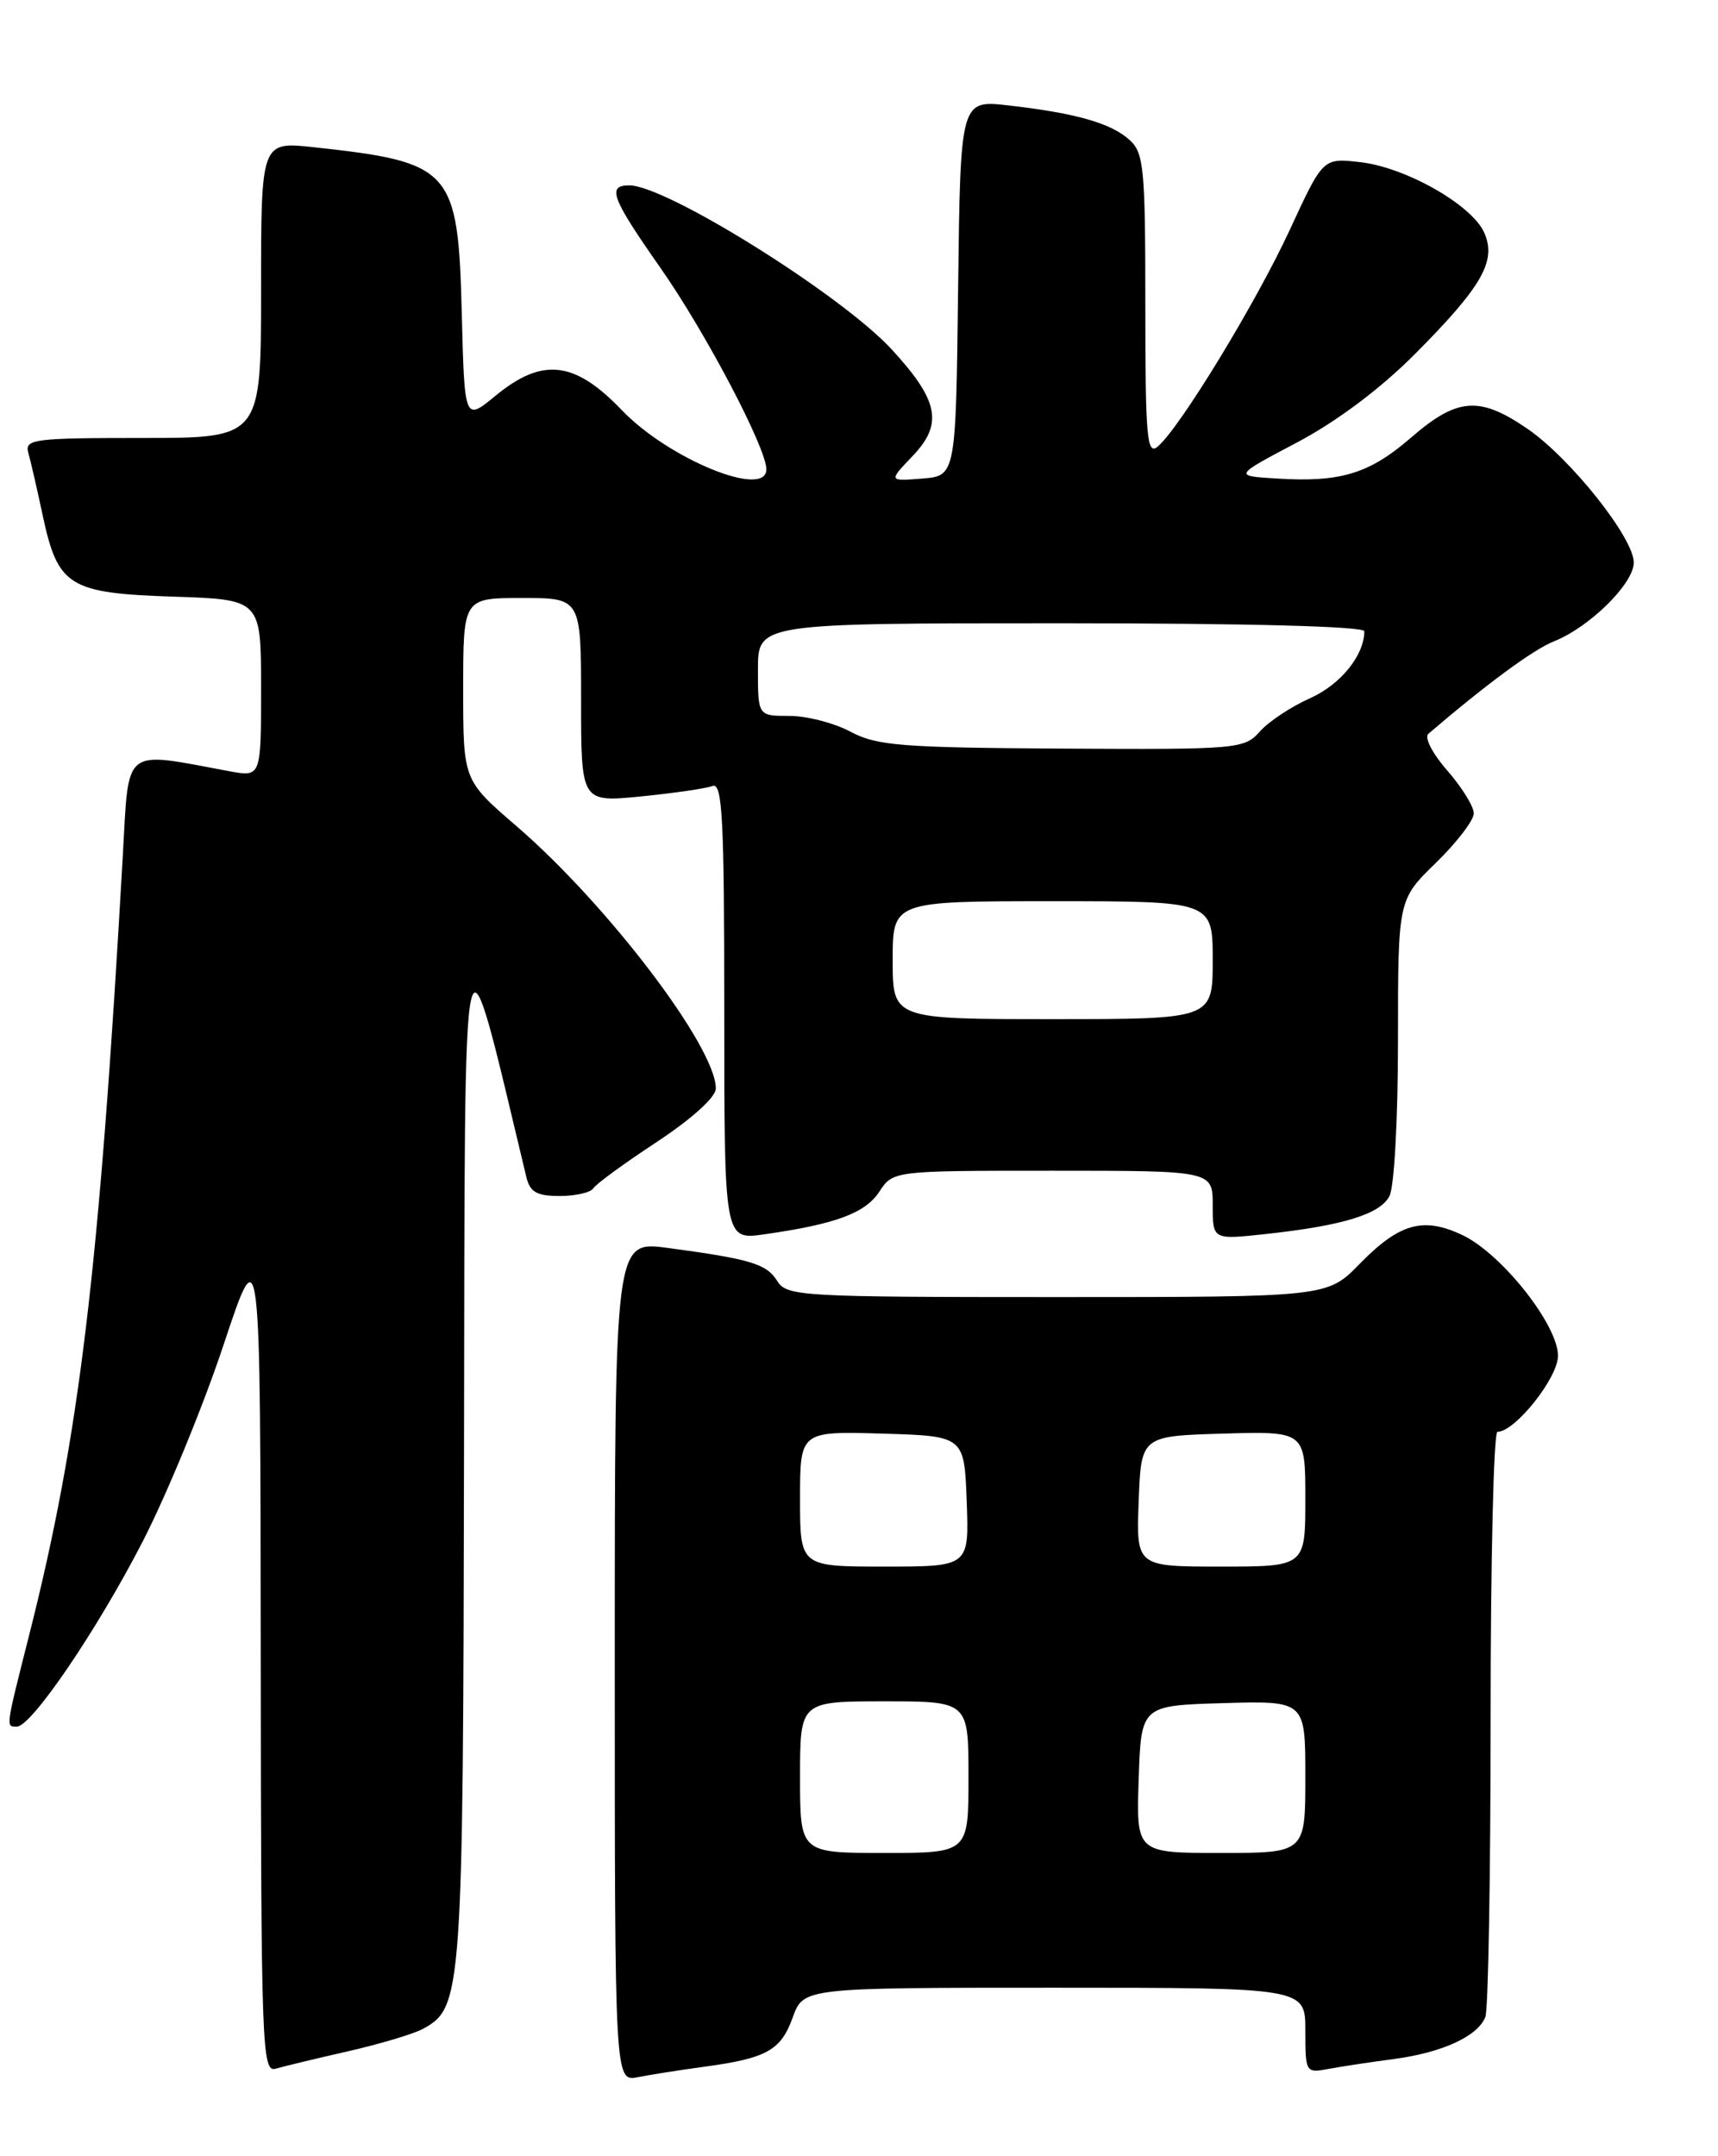 <?xml version="1.0" encoding="UTF-8" standalone="no"?>
<!DOCTYPE svg PUBLIC "-//W3C//DTD SVG 1.1//EN" "http://www.w3.org/Graphics/SVG/1.1/DTD/svg11.dtd" >
<svg xmlns="http://www.w3.org/2000/svg" xmlns:xlink="http://www.w3.org/1999/xlink" version="1.1" viewBox="0 0 204 256">
 <g >
 <path fill="currentColor"
d=" M 83.50 245.40 C 91.01 244.39 92.71 243.46 94.12 239.56 C 95.40 236.00 95.40 236.00 125.20 236.00 C 155.00 236.00 155.00 236.00 155.00 241.08 C 155.00 246.08 155.04 246.15 157.75 245.64 C 159.26 245.36 162.74 244.83 165.49 244.47 C 171.28 243.70 175.49 241.76 176.38 239.46 C 176.72 238.56 177.00 222.57 177.00 203.92 C 177.00 185.26 177.36 170.00 177.81 170.00 C 179.90 170.00 185.00 163.59 185.00 160.97 C 185.00 157.30 178.31 148.85 173.65 146.64 C 169.00 144.43 166.16 145.23 161.43 150.08 C 157.59 154.00 157.59 154.00 125.54 154.00 C 95.07 154.00 93.42 153.91 92.29 152.09 C 91.02 150.05 89.11 149.48 79.25 148.16 C 73.00 147.33 73.00 147.33 73.00 197.24 C 73.00 247.16 73.00 247.16 75.75 246.62 C 77.26 246.32 80.75 245.77 83.50 245.40 Z  M 41.32 243.55 C 45.07 242.69 49.04 241.51 50.15 240.92 C 54.90 238.38 54.99 237.09 55.10 171.78 C 55.22 105.33 54.74 107.41 62.50 139.75 C 62.93 141.54 63.74 142.00 66.46 142.00 C 68.34 142.00 70.14 141.59 70.45 141.09 C 70.76 140.58 74.16 138.10 78.01 135.57 C 82.20 132.80 85.00 130.26 85.00 129.23 C 84.99 124.30 72.13 107.39 61.29 98.05 C 55.00 92.63 55.00 92.63 55.00 81.82 C 55.00 71.00 55.00 71.00 62.00 71.00 C 69.00 71.00 69.00 71.00 69.00 83.13 C 69.00 95.26 69.00 95.26 76.10 94.56 C 80.01 94.17 83.83 93.62 84.60 93.32 C 85.78 92.87 86.00 97.11 86.00 120.01 C 86.00 147.23 86.00 147.23 90.75 146.55 C 99.24 145.34 102.74 144.04 104.41 141.49 C 106.05 139.00 106.05 139.00 125.02 139.00 C 144.00 139.00 144.00 139.00 144.00 143.10 C 144.00 147.20 144.00 147.20 150.25 146.52 C 159.40 145.53 163.84 144.18 164.98 142.03 C 165.56 140.96 166.00 132.85 166.00 123.48 C 166.00 106.82 166.00 106.82 170.50 102.45 C 172.97 100.04 175.00 97.40 175.00 96.57 C 175.00 95.75 173.58 93.46 171.85 91.48 C 170.11 89.50 169.10 87.55 169.60 87.13 C 176.53 81.20 182.07 77.12 184.51 76.15 C 188.75 74.47 194.00 69.29 194.00 66.79 C 194.00 63.87 186.51 54.45 181.39 50.92 C 175.68 47.00 173.05 47.19 167.55 51.96 C 162.57 56.27 159.16 57.30 151.50 56.81 C 146.50 56.50 146.50 56.50 154.00 52.54 C 158.73 50.04 163.91 46.16 168.01 42.04 C 176.03 33.98 177.75 30.95 176.22 27.58 C 174.72 24.29 166.88 19.85 161.49 19.25 C 157.10 18.75 157.10 18.75 153.19 27.21 C 149.17 35.92 140.05 50.88 137.46 53.03 C 136.19 54.09 136.00 51.93 136.00 36.28 C 136.00 19.96 135.83 18.15 134.12 16.61 C 131.92 14.62 127.75 13.43 119.77 12.52 C 114.04 11.86 114.04 11.86 113.77 34.18 C 113.50 56.50 113.50 56.50 109.50 56.82 C 105.50 57.14 105.50 57.14 108.37 54.14 C 112.02 50.32 111.47 47.55 105.87 41.47 C 99.91 35.01 79.18 22.05 74.75 22.01 C 72.03 21.99 72.59 23.48 78.44 31.83 C 83.77 39.44 91.00 53.19 91.00 55.72 C 91.00 59.24 79.40 54.50 73.86 48.72 C 68.23 42.83 64.40 42.40 58.81 47.01 C 55.16 50.01 55.16 50.01 54.83 37.11 C 54.39 20.08 53.66 19.26 37.25 17.48 C 31.00 16.80 31.00 16.80 31.00 34.40 C 31.00 52.00 31.00 52.00 16.93 52.00 C 4.01 52.00 2.91 52.14 3.36 53.75 C 3.63 54.71 4.41 58.08 5.08 61.24 C 6.88 69.62 8.19 70.43 20.60 70.84 C 31.00 71.18 31.00 71.18 31.00 81.72 C 31.00 92.26 31.00 92.26 27.25 91.57 C 14.43 89.19 15.33 88.48 14.58 101.63 C 11.78 151.01 9.43 170.56 3.45 194.18 C 0.64 205.29 0.68 205.00 2.00 205.00 C 3.74 205.00 11.56 193.49 16.96 182.99 C 19.82 177.42 24.13 166.94 26.54 159.69 C 30.92 146.50 30.92 146.50 30.96 196.32 C 31.00 243.28 31.10 246.10 32.75 245.61 C 33.71 245.33 37.57 244.40 41.32 243.55 Z  M 95.00 211.00 C 95.00 202.00 95.00 202.00 105.00 202.00 C 115.00 202.00 115.00 202.00 115.00 211.00 C 115.00 220.00 115.00 220.00 105.00 220.00 C 95.00 220.00 95.00 220.00 95.00 211.00 Z  M 135.21 211.25 C 135.50 202.50 135.50 202.50 145.25 202.21 C 155.00 201.93 155.00 201.93 155.00 210.96 C 155.00 220.00 155.00 220.00 144.96 220.00 C 134.92 220.00 134.92 220.00 135.21 211.25 Z  M 95.00 177.96 C 95.00 169.93 95.00 169.93 104.75 170.21 C 114.50 170.50 114.50 170.50 114.79 178.25 C 115.08 186.00 115.08 186.00 105.04 186.00 C 95.00 186.00 95.00 186.00 95.00 177.96 Z  M 135.21 178.25 C 135.50 170.50 135.50 170.50 145.25 170.21 C 155.00 169.93 155.00 169.93 155.00 177.96 C 155.00 186.00 155.00 186.00 144.96 186.00 C 134.92 186.00 134.92 186.00 135.21 178.25 Z  M 106.00 114.00 C 106.00 107.00 106.00 107.00 125.00 107.00 C 144.00 107.00 144.00 107.00 144.00 114.00 C 144.00 121.00 144.00 121.00 125.00 121.00 C 106.00 121.00 106.00 121.00 106.00 114.00 Z  M 101.00 86.88 C 99.08 85.85 95.81 85.00 93.75 85.00 C 90.00 85.00 90.00 85.00 90.00 79.50 C 90.00 74.00 90.00 74.00 126.00 74.00 C 148.15 74.00 162.00 74.37 162.00 74.95 C 162.00 77.80 159.19 81.27 155.58 82.89 C 153.33 83.89 150.64 85.67 149.60 86.85 C 147.75 88.93 147.00 89.00 126.10 88.88 C 107.03 88.77 104.09 88.53 101.00 86.88 Z "/>
</g>
</svg>